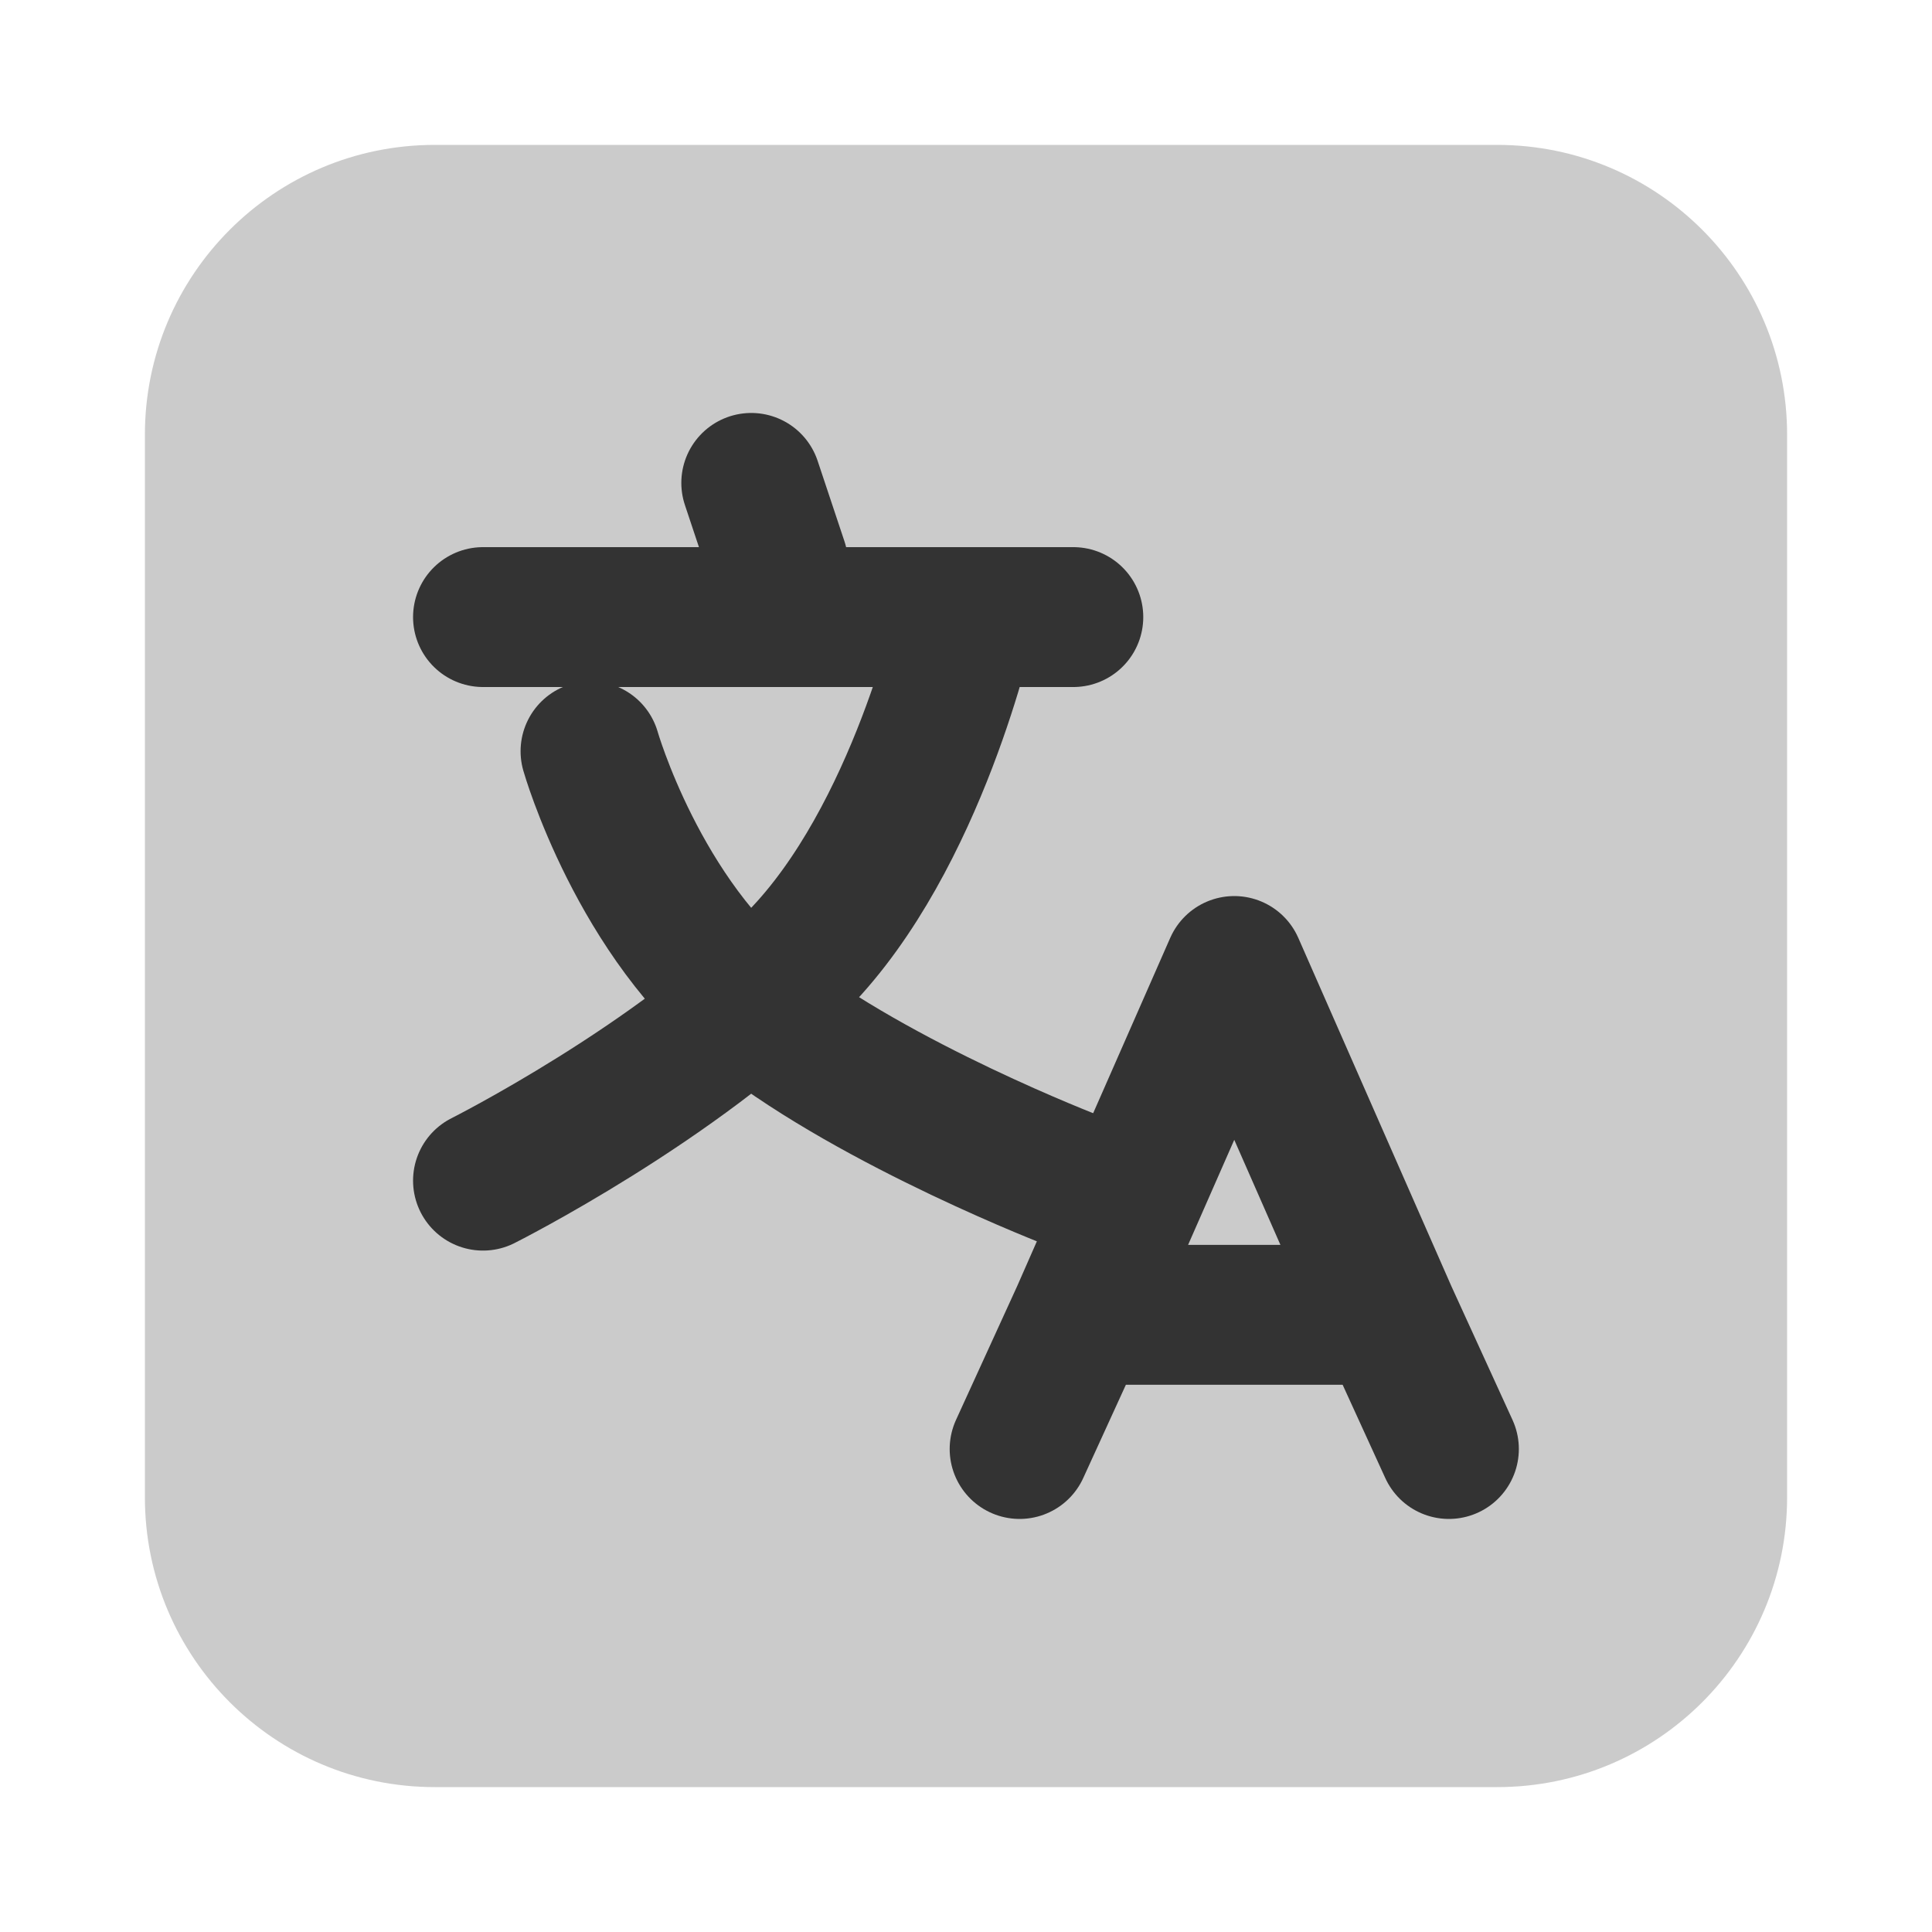 <svg width="20" height="20" viewBox="0 0 20 20" fill="none" xmlns="http://www.w3.org/2000/svg">
  <path opacity="0.5" d="M1.5 15.5C1.5 17.157 2.843 18.5 4.5 18.5H15.5C17.157 18.5 18.5 17.157 18.5 15.5V4.5C18.5 2.843 17.157 1.5 15.5 1.5H4.5C2.843 1.5 1.5 2.843 1.5 4.5V15.5Z" fill="#999999"/>
  <path d="M11.19 13.611H14.364M14.999 15L14.364 13.611L14.999 15ZM10.555 15L11.19 13.611L10.555 15ZM11.19 13.611L12.777 10L14.364 13.611H11.19Z" stroke="#333333" stroke-width="1.448" stroke-linecap="round" stroke-linejoin="round"/>
  <path d="M7.777 4.999L8.055 5.833" stroke="#333333" stroke-width="1.448" stroke-linecap="round" stroke-linejoin="round"/>
  <path d="M5 6.388H11.111" stroke="#333333" stroke-width="1.448" stroke-linecap="round" stroke-linejoin="round"/>
  <path d="M6.113 7.777C6.113 7.777 6.61 9.517 7.853 10.483C9.096 11.449 11.114 12.222 11.114 12.222" stroke="#333333" stroke-width="1.448" stroke-linecap="round" stroke-linejoin="round"/>
  <path d="M10 6.388C10 6.388 9.503 8.671 8.26 9.939C7.018 11.207 5 12.222 5 12.222" stroke="#333333" stroke-width="1.448" stroke-linecap="round" stroke-linejoin="round"/>
  </svg>
